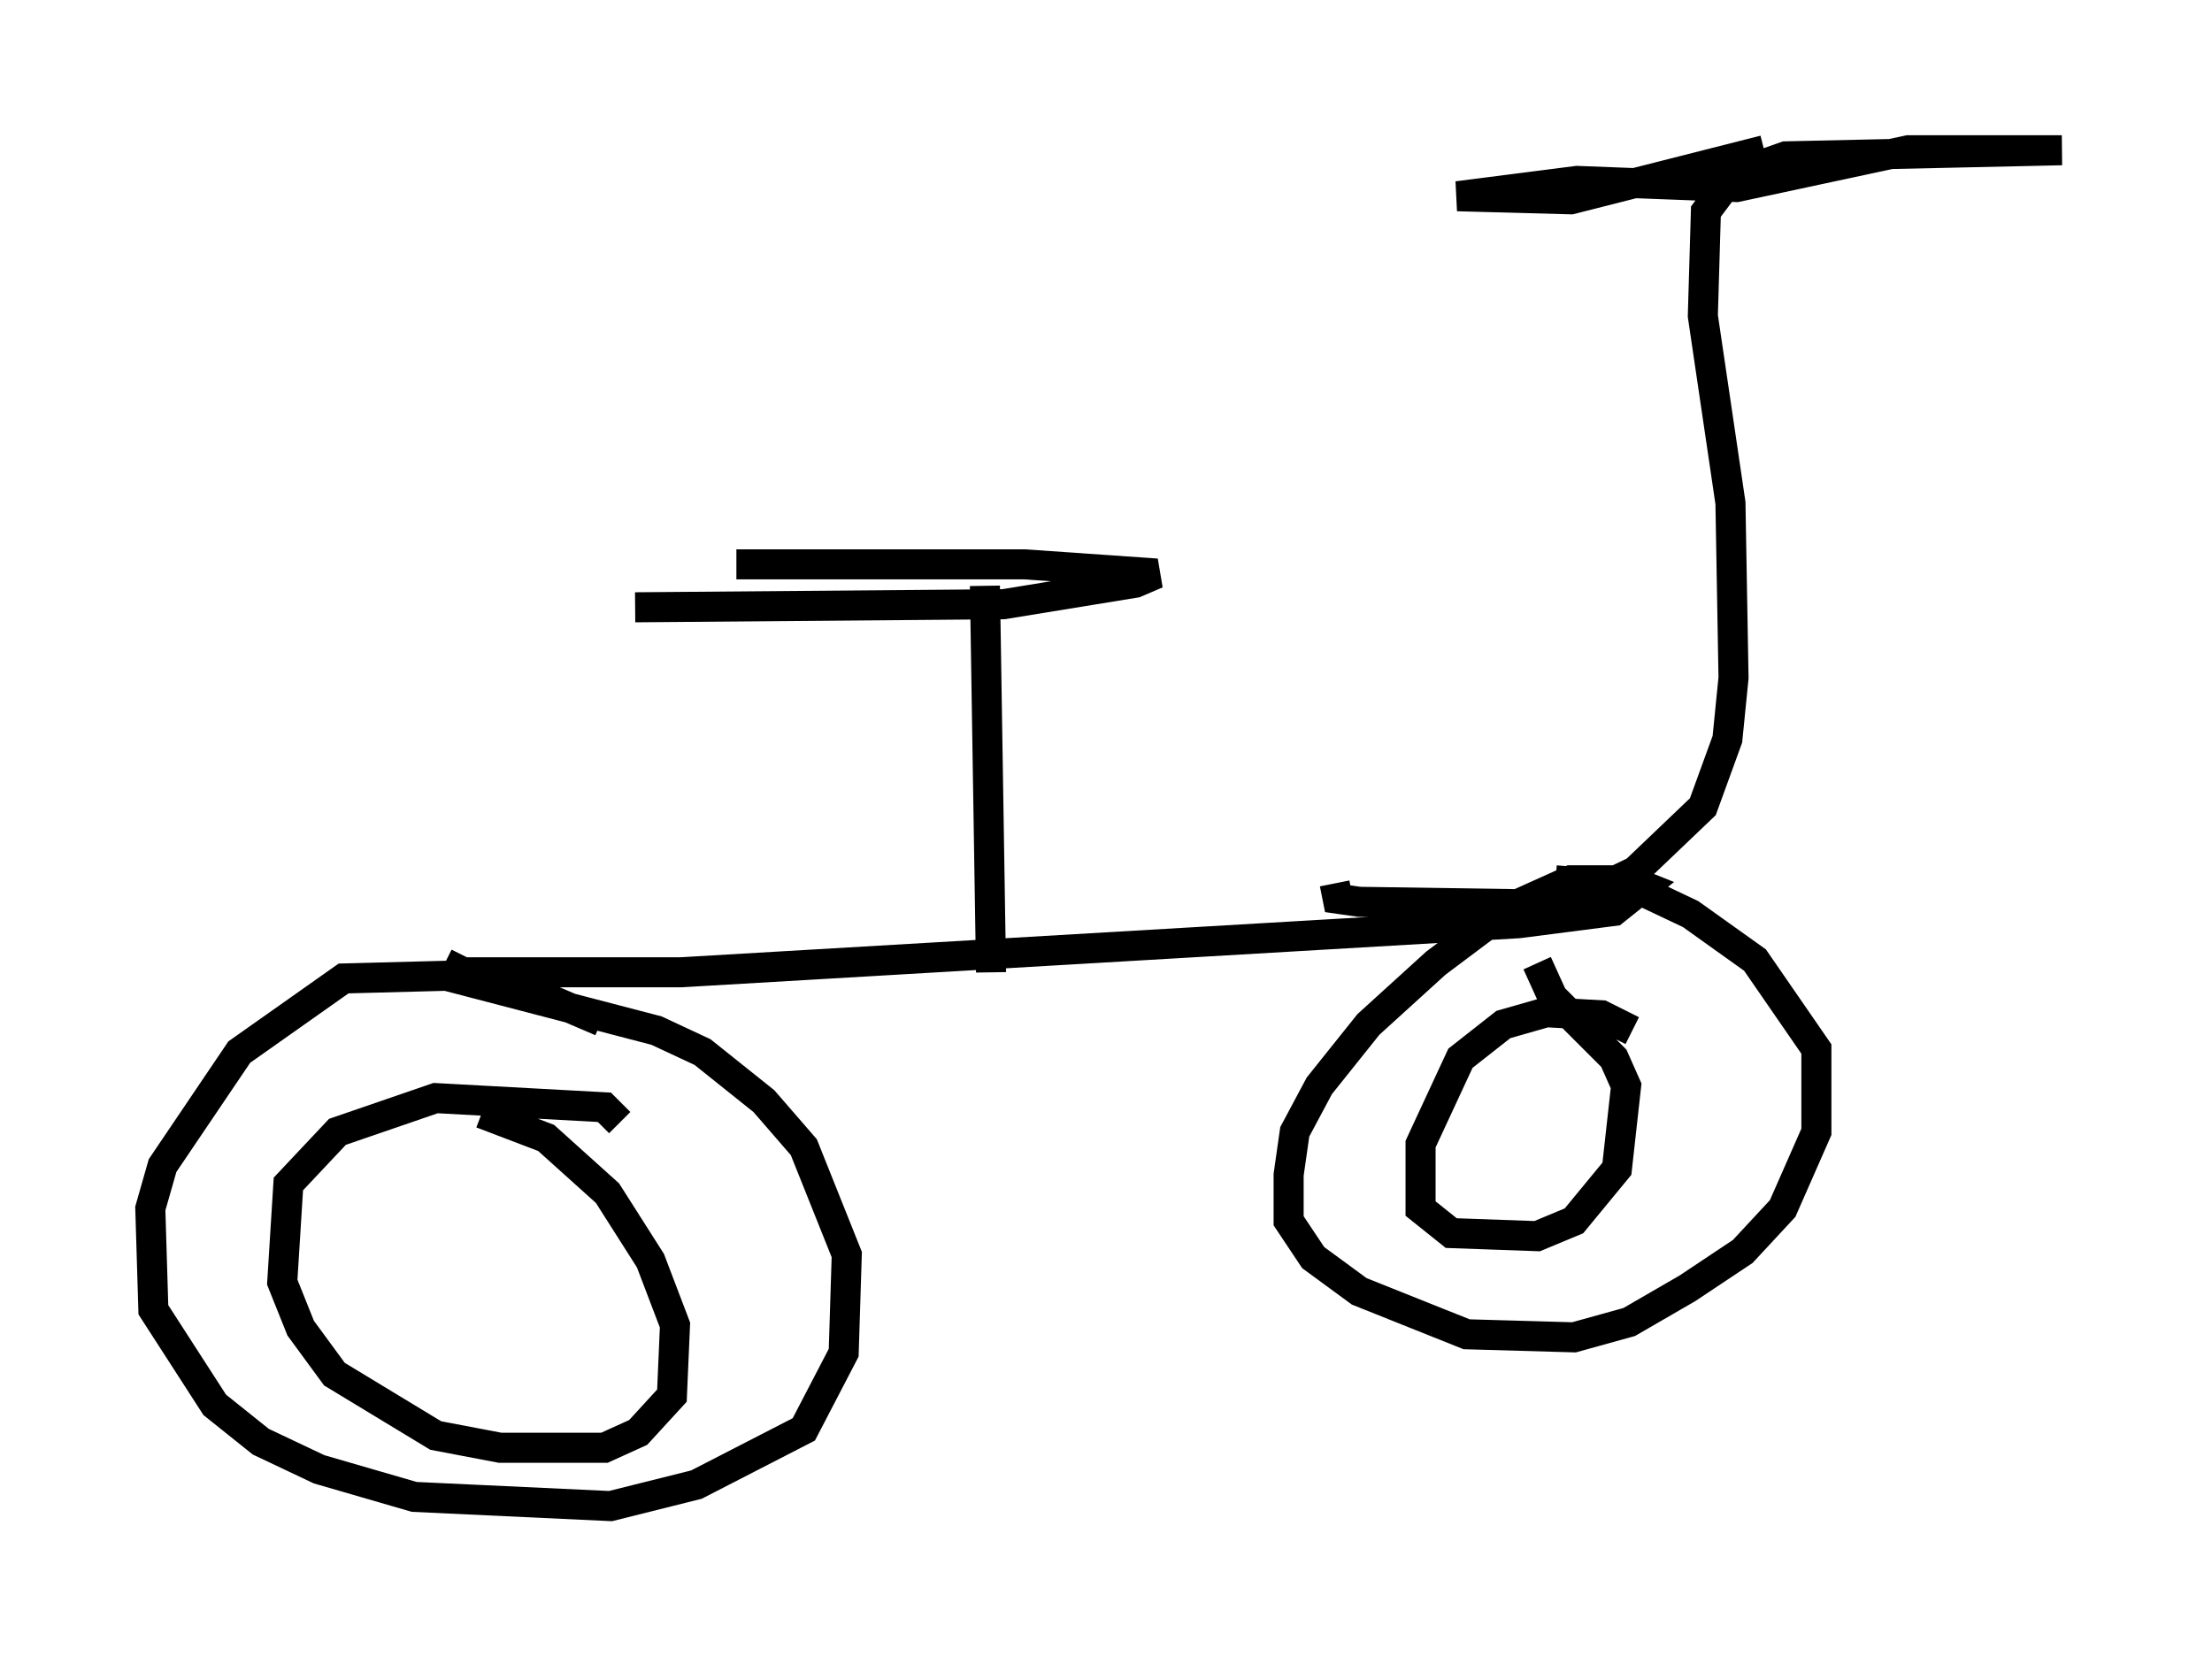 <?xml version="1.0" encoding="utf-8" ?>
<svg baseProfile="full" height="55.121" version="1.1" width="73.599" xmlns="http://www.w3.org/2000/svg" xmlns:ev="http://www.w3.org/2001/xml-events" xmlns:xlink="http://www.w3.org/1999/xlink"><defs /><rect fill="white" height="55.121" width="73.599" x="0" y="0" /><path d="M21.436, 35.319 m-1.429, -1.327 l-2.858, -1.225 -1.838, -0.306 l-3.879, 0.102 -3.471, 2.45 l-2.552, 3.777 -0.408, 1.429 l0.102, 3.369 2.042, 3.165 l1.531, 1.225 1.94, 0.919 l3.165, 0.919 6.533, 0.306 l2.858, -0.715 3.573, -1.838 l1.327, -2.552 0.102, -3.267 l-1.429, -3.573 -1.327, -1.531 l-2.042, -1.633 -1.531, -0.715 l-7.044, -1.838 m5.819, 4.9 l-0.51, -0.51 -5.615, -0.306 l-3.267, 1.123 -1.633, 1.735 l-0.204, 3.267 0.613, 1.531 l1.123, 1.531 3.369, 2.042 l2.144, 0.408 3.471, 0.0 l1.123, -0.51 1.123, -1.225 l0.102, -2.348 -0.817, -2.144 l-1.429, -2.246 -2.042, -1.838 l-2.144, -0.817 m-1.225, -5.002 l0.613, 0.306 7.248, 0.0 l27.869, -1.633 3.165, -0.408 l1.021, -0.817 -0.51, -0.204 l-1.94, 0.0 -2.042, 0.919 l-2.45, 1.838 -2.246, 2.042 l-1.633, 2.042 -0.817, 1.531 l-0.204, 1.429 0.0, 1.531 l0.817, 1.225 1.531, 1.123 l3.573, 1.429 3.573, 0.102 l1.838, -0.51 1.94, -1.123 l1.838, -1.225 1.327, -1.429 l1.123, -2.552 0.0, -2.756 l-2.042, -2.96 -2.144, -1.531 l-1.94, -0.919 -2.552, -0.204 m2.552, 5.002 l-1.021, -0.51 -1.838, -0.102 l-1.429, 0.408 -1.429, 1.123 l-1.327, 2.858 0.0, 2.144 l1.021, 0.817 2.858, 0.102 l1.225, -0.51 1.429, -1.735 l0.306, -2.756 -0.408, -0.919 l-2.042, -2.042 -0.51, -1.123 m-6.738, -2.654 l0.102, 0.51 0.715, 0.102 l6.84, 0.102 2.348, -1.123 l2.246, -2.144 0.817, -2.246 l0.204, -2.042 -0.102, -5.819 l-0.919, -6.227 0.102, -3.471 l0.919, -1.225 1.735, -0.613 l9.188, -0.204 -5.104, 0.0 l-5.717, 1.225 -5.308, -0.204 l-3.981, 0.51 3.777, 0.102 l6.431, -1.633 m-25.725, 27.359 l-0.204, -12.863 m-11.638, 0.715 l12.25, -0.102 4.39, -0.715 l0.715, -0.306 -4.39, -0.306 l-9.596, 0.0 " fill="none" stroke="black" stroke-width="1" /></svg>